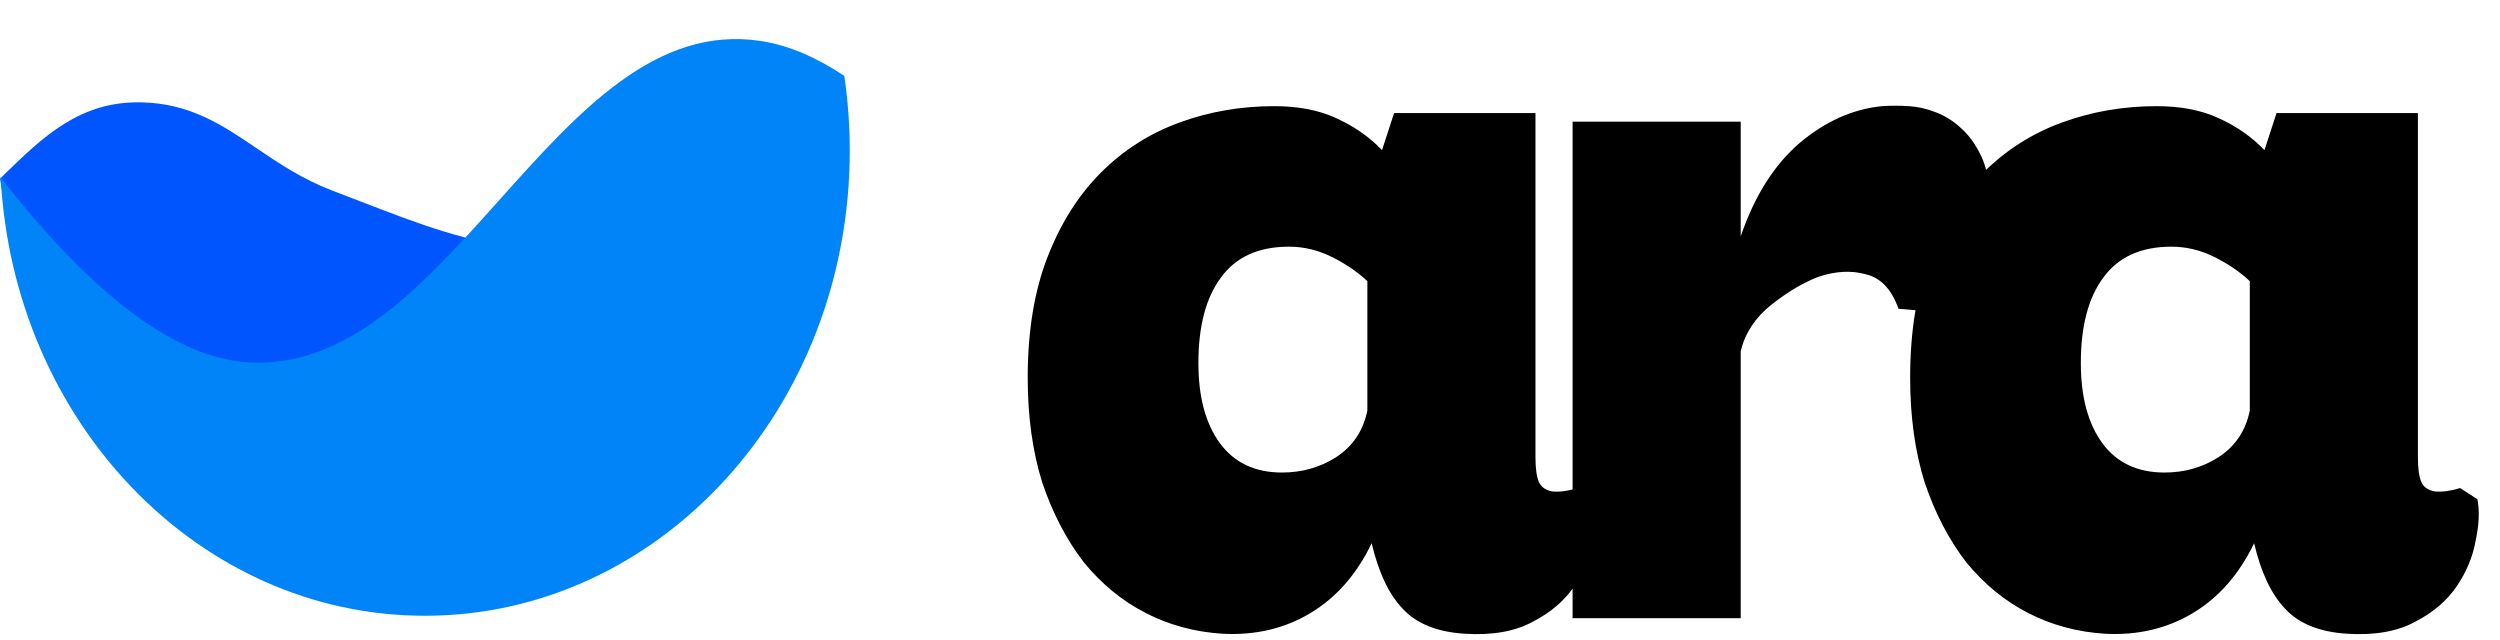 <svg width="203" height="52" viewBox="0 0 203 52" fill="none" xmlns="http://www.w3.org/2000/svg">
<path fill-rule="evenodd" clip-rule="evenodd" d="M-0 14.506C0.105 14.404 0.21 14.302 0.315 14.2C3.486 11.114 6.484 8.197 11.483 8.311C15.461 8.402 18.031 10.142 20.816 12.025C22.637 13.257 24.55 14.551 27.008 15.487C27.807 15.791 28.561 16.082 29.282 16.36C34.164 18.245 37.55 19.552 43.223 20.396C51.621 21.645 60.199 17.439 68.207 12.483C66.117 31.15 51.583 45.607 33.964 45.607C16.988 45.607 2.875 32.185 -0 14.506Z" fill="#0055FF"/>
<path fill-rule="evenodd" clip-rule="evenodd" d="M34.5 50C53.554 50 69 33.092 69 12.236C69 10.169 68.848 8.141 68.556 6.164C66.383 4.71 64.099 3.681 61.755 3.325C53.26 2.036 46.93 9.109 40.568 16.218C34.323 23.196 28.048 30.208 19.665 29.383C12.53 28.68 5.158 21.01 0.056 14.401C1.081 34.25 16.11 50 34.5 50Z" fill="#0084F8"/>
<path d="M103.47 8.62C105.43 8.62 107.11 8.947 108.51 9.6C109.957 10.253 111.193 11.117 112.22 12.19L113.2 9.18H124.68V37.11C124.68 38.043 124.773 38.72 124.96 39.14C125.147 39.56 125.52 39.817 126.08 39.91C126.687 39.957 127.363 39.863 128.11 39.63L129.51 40.54C129.697 41.473 129.65 42.593 129.37 43.9C129.137 45.207 128.623 46.443 127.83 47.61C127.037 48.777 125.917 49.733 124.47 50.48C123.023 51.273 121.18 51.6 118.94 51.46C116.7 51.32 115.02 50.643 113.9 49.43C112.78 48.263 111.94 46.49 111.38 44.11C110.167 46.63 108.51 48.52 106.41 49.78C104.31 51.04 101.93 51.6 99.27 51.46C97.03 51.32 94.953 50.76 93.04 49.78C91.127 48.8 89.447 47.423 88 45.65C86.6 43.83 85.48 41.683 84.64 39.21C83.847 36.69 83.45 33.843 83.45 30.67C83.45 26.89 83.987 23.623 85.06 20.87C86.133 18.117 87.58 15.83 89.4 14.01C91.22 12.19 93.343 10.837 95.77 9.95C98.197 9.063 100.763 8.62 103.47 8.62ZM97.31 29.48C97.31 32.233 97.893 34.403 99.06 35.99C100.227 37.577 101.907 38.37 104.1 38.37C105.733 38.37 107.203 37.95 108.51 37.11C109.863 36.223 110.703 34.963 111.03 33.33V22.83C110.237 22.083 109.28 21.43 108.16 20.87C107.04 20.31 105.873 20.03 104.66 20.03C102.187 20.03 100.343 20.87 99.13 22.55C97.917 24.183 97.31 26.493 97.31 29.48ZM154.155 25.07C153.595 23.483 152.709 22.55 151.495 22.27C150.329 21.943 149.045 22.013 147.645 22.48C146.432 22.947 145.172 23.693 143.865 24.72C142.559 25.747 141.719 27.007 141.345 28.5V50.2H127.695V9.88H141.345V19.19C142.465 15.923 144.052 13.403 146.105 11.63C148.205 9.857 150.445 8.853 152.825 8.62C153.525 8.573 154.249 8.573 154.995 8.62C155.742 8.667 156.465 8.83 157.165 9.11C157.912 9.39 158.589 9.81 159.195 10.37C159.849 10.93 160.409 11.7 160.875 12.68C161.295 13.567 161.505 14.617 161.505 15.83C161.505 16.997 161.295 18.187 160.875 19.4C160.502 20.567 159.942 21.687 159.195 22.76C158.495 23.833 157.632 24.673 156.605 25.28L154.155 25.07ZM175.124 8.62C177.084 8.62 178.764 8.947 180.164 9.6C181.611 10.253 182.848 11.117 183.874 12.19L184.854 9.18H196.334V37.11C196.334 38.043 196.428 38.72 196.614 39.14C196.801 39.56 197.174 39.817 197.734 39.91C198.341 39.957 199.018 39.863 199.764 39.63L201.164 40.54C201.351 41.473 201.304 42.593 201.024 43.9C200.791 45.207 200.278 46.443 199.484 47.61C198.691 48.777 197.571 49.733 196.124 50.48C194.678 51.273 192.834 51.6 190.594 51.46C188.354 51.32 186.674 50.643 185.554 49.43C184.434 48.263 183.594 46.49 183.034 44.11C181.821 46.63 180.164 48.52 178.064 49.78C175.964 51.04 173.584 51.6 170.924 51.46C168.684 51.32 166.608 50.76 164.694 49.78C162.781 48.8 161.101 47.423 159.654 45.65C158.254 43.83 157.134 41.683 156.294 39.21C155.501 36.69 155.104 33.843 155.104 30.67C155.104 26.89 155.641 23.623 156.714 20.87C157.788 18.117 159.234 15.83 161.054 14.01C162.874 12.19 164.998 10.837 167.424 9.95C169.851 9.063 172.418 8.62 175.124 8.62ZM168.964 29.48C168.964 32.233 169.548 34.403 170.714 35.99C171.881 37.577 173.561 38.37 175.754 38.37C177.388 38.37 178.858 37.95 180.164 37.11C181.518 36.223 182.358 34.963 182.684 33.33V22.83C181.891 22.083 180.934 21.43 179.814 20.87C178.694 20.31 177.528 20.03 176.314 20.03C173.841 20.03 171.998 20.87 170.784 22.55C169.571 24.183 168.964 26.493 168.964 29.48Z" fill="black"/>
</svg>
